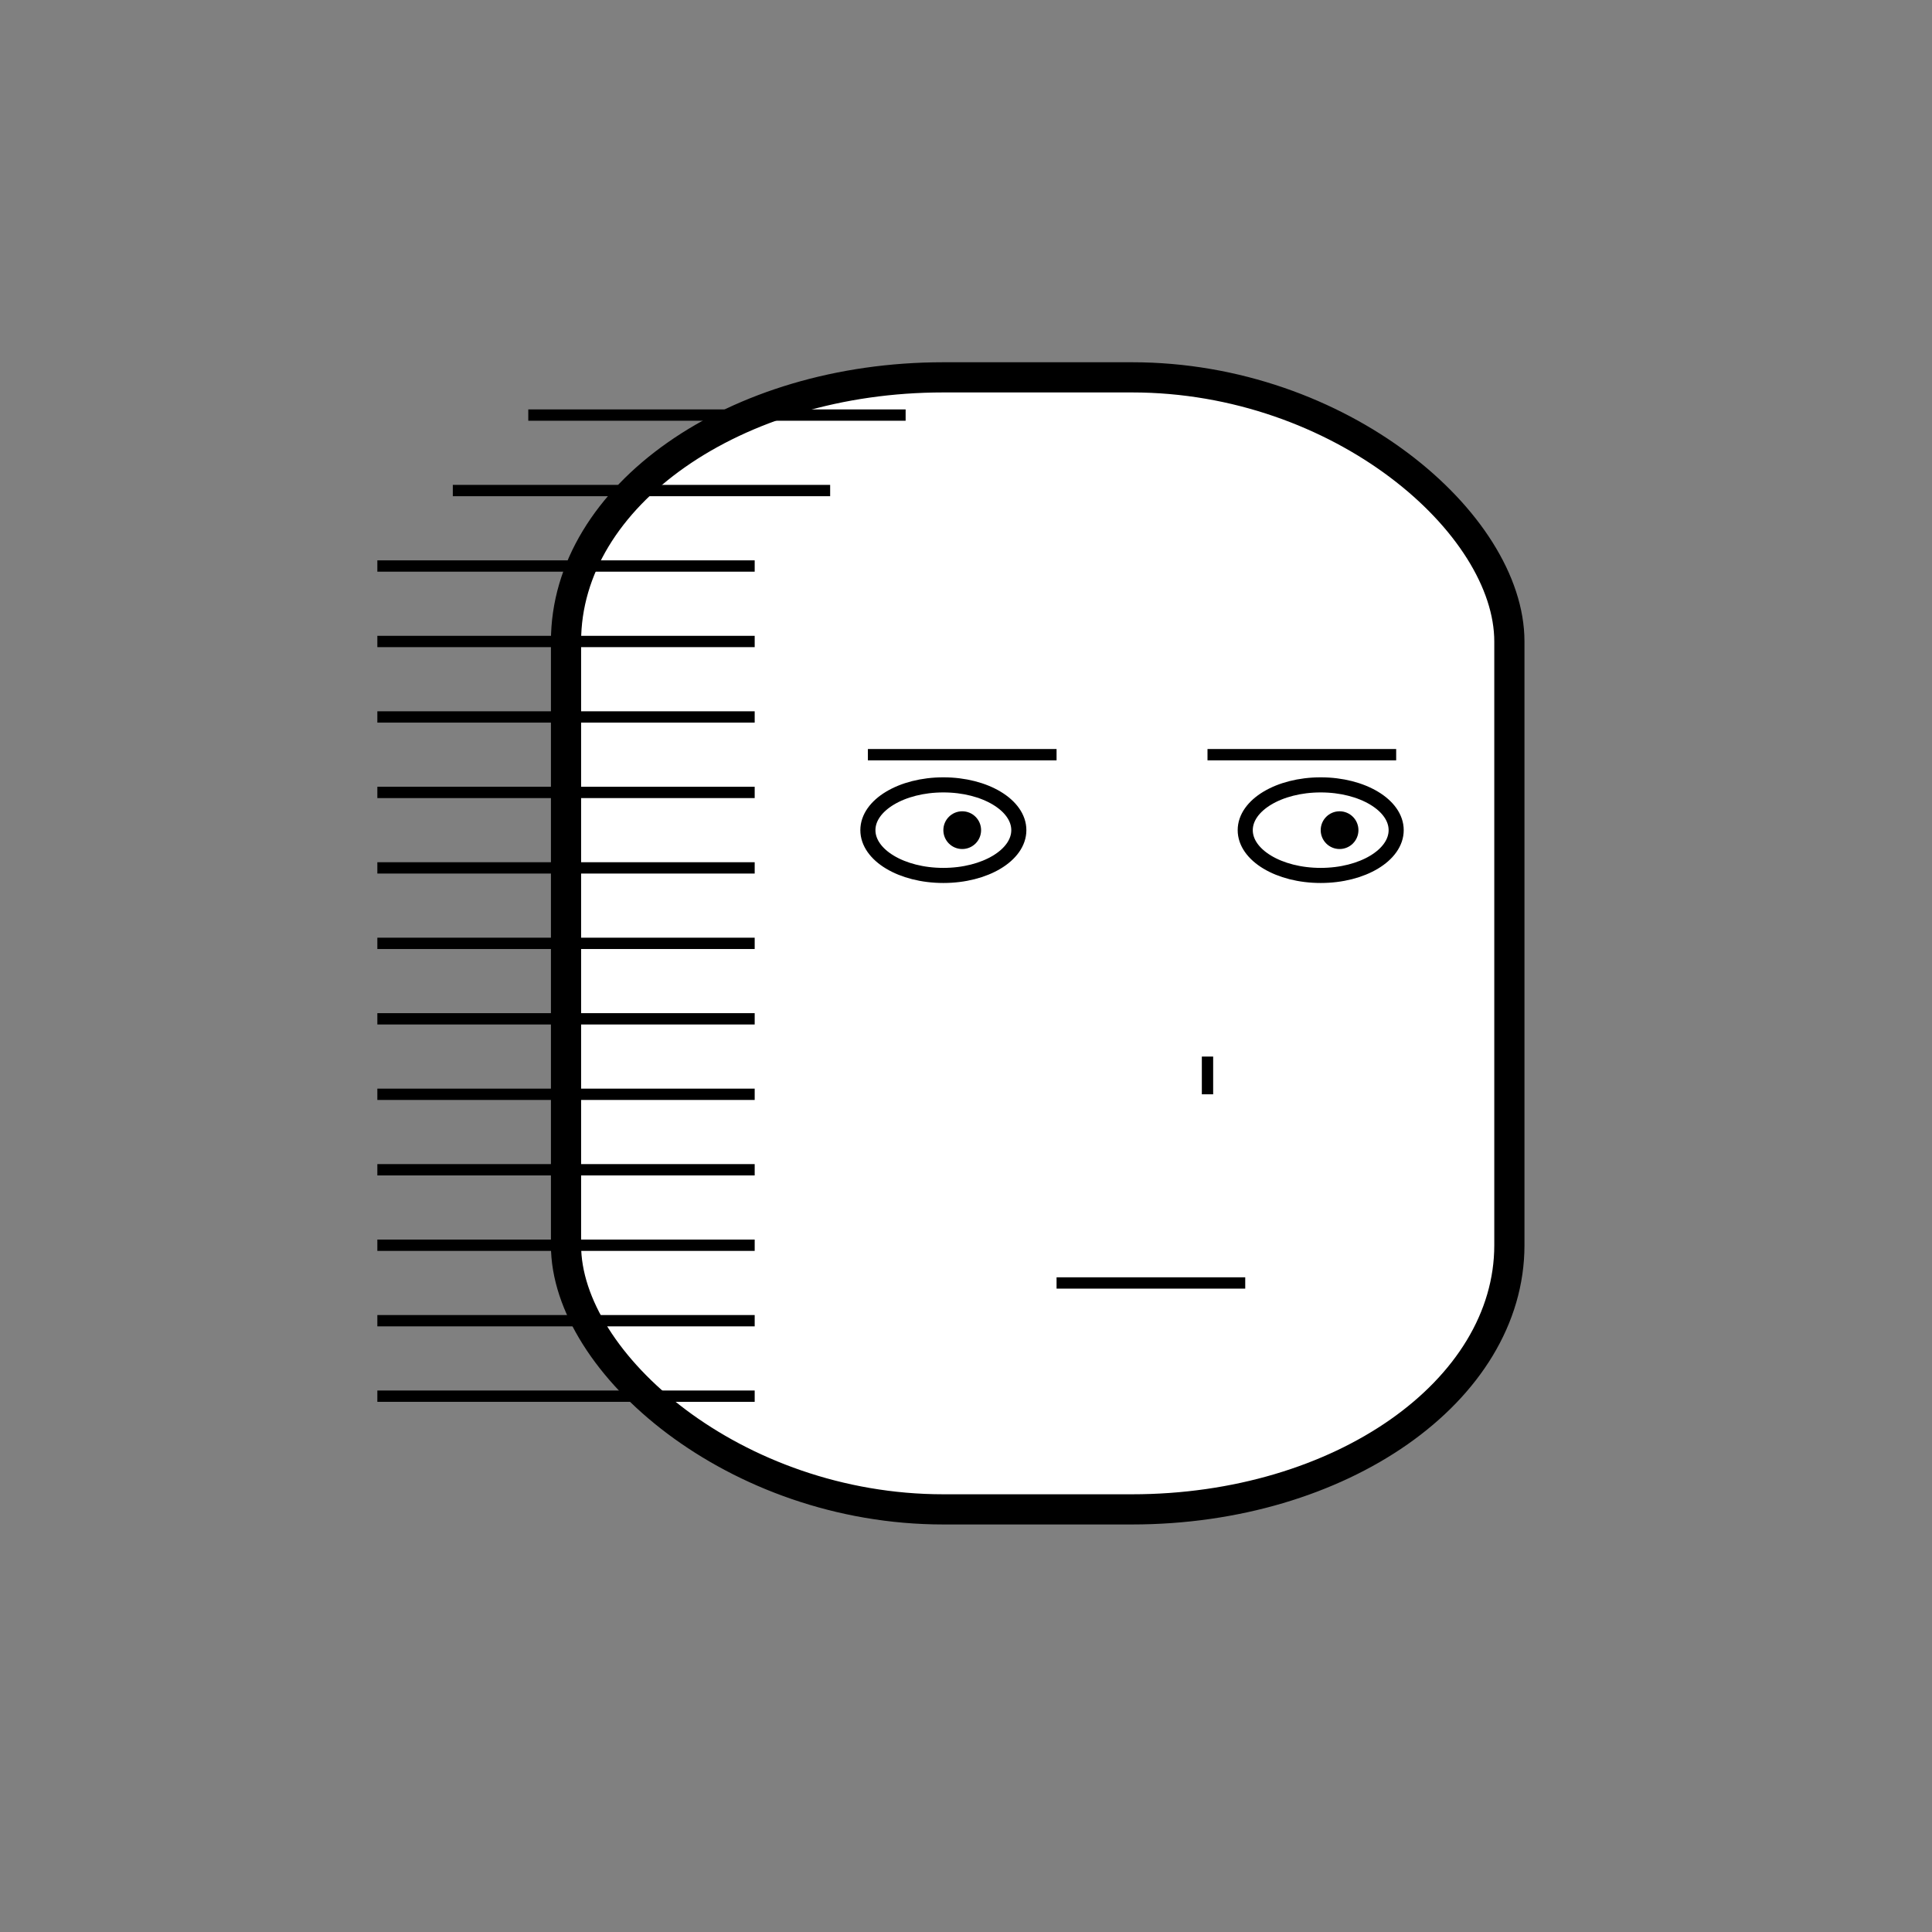 
<svg xmlns="http://www.w3.org/2000/svg" viewBox="0 0 512 512" width="512" height="512" baseProfile="full" version="1.1">
<rect x="0" y="0" width="512" height="512" fill="#808080" stroke="none"/>
<rect x="150" y="100" rx="100" ry="70" width="250" height="300" stroke="black" stroke-width="8" fill="white"/>
<ellipse fill="white"  stroke = "black" stroke-width="4" cx="350" cy="220" rx="20" ry="12"/>
<ellipse fill="white"  stroke = "black" stroke-width="4" cx="250" cy="220" rx="20" ry="12"/>
<ellipse fill="black"  cx="355" cy="220" rx="5" ry="5"/>
<ellipse fill="black"  cx="255" cy="220" rx="5" ry="5"/>
<path d="M230 200 H280" stroke="black" stroke-width="3"/>
<path d="M320 200 H370" stroke="black" stroke-width="3"/>
<path d="M140 110 H240" stroke="black" stroke-width="3"/>
<path d="M120 130 H220" stroke="black" stroke-width="3"/>
<path d="M100 150 H200" stroke="black" stroke-width="3"/>
<path d="M100 170 H200" stroke="black" stroke-width="3"/>
<path d="M100 190 H200" stroke="black" stroke-width="3"/>
<path d="M100 210 H200" stroke="black" stroke-width="3"/>
<path d="M100 230 H200" stroke="black" stroke-width="3"/>
<path d="M100 250 H200" stroke="black" stroke-width="3"/>
<path d="M100 270 H200" stroke="black" stroke-width="3"/>
<path d="M100 290 H200" stroke="black" stroke-width="3"/>
<path d="M100 310 H200" stroke="black" stroke-width="3"/>
<path d="M100 330 H200" stroke="black" stroke-width="3"/>
<path d="M100 350 H200" stroke="black" stroke-width="3"/>
<path d="M100 370 H200" stroke="black" stroke-width="3"/>
<path d="M280 340 H330" stroke="black" stroke-width="3"/>
<path d="M320 280 V290" stroke="black" stroke-width="3"/>
 </svg>
